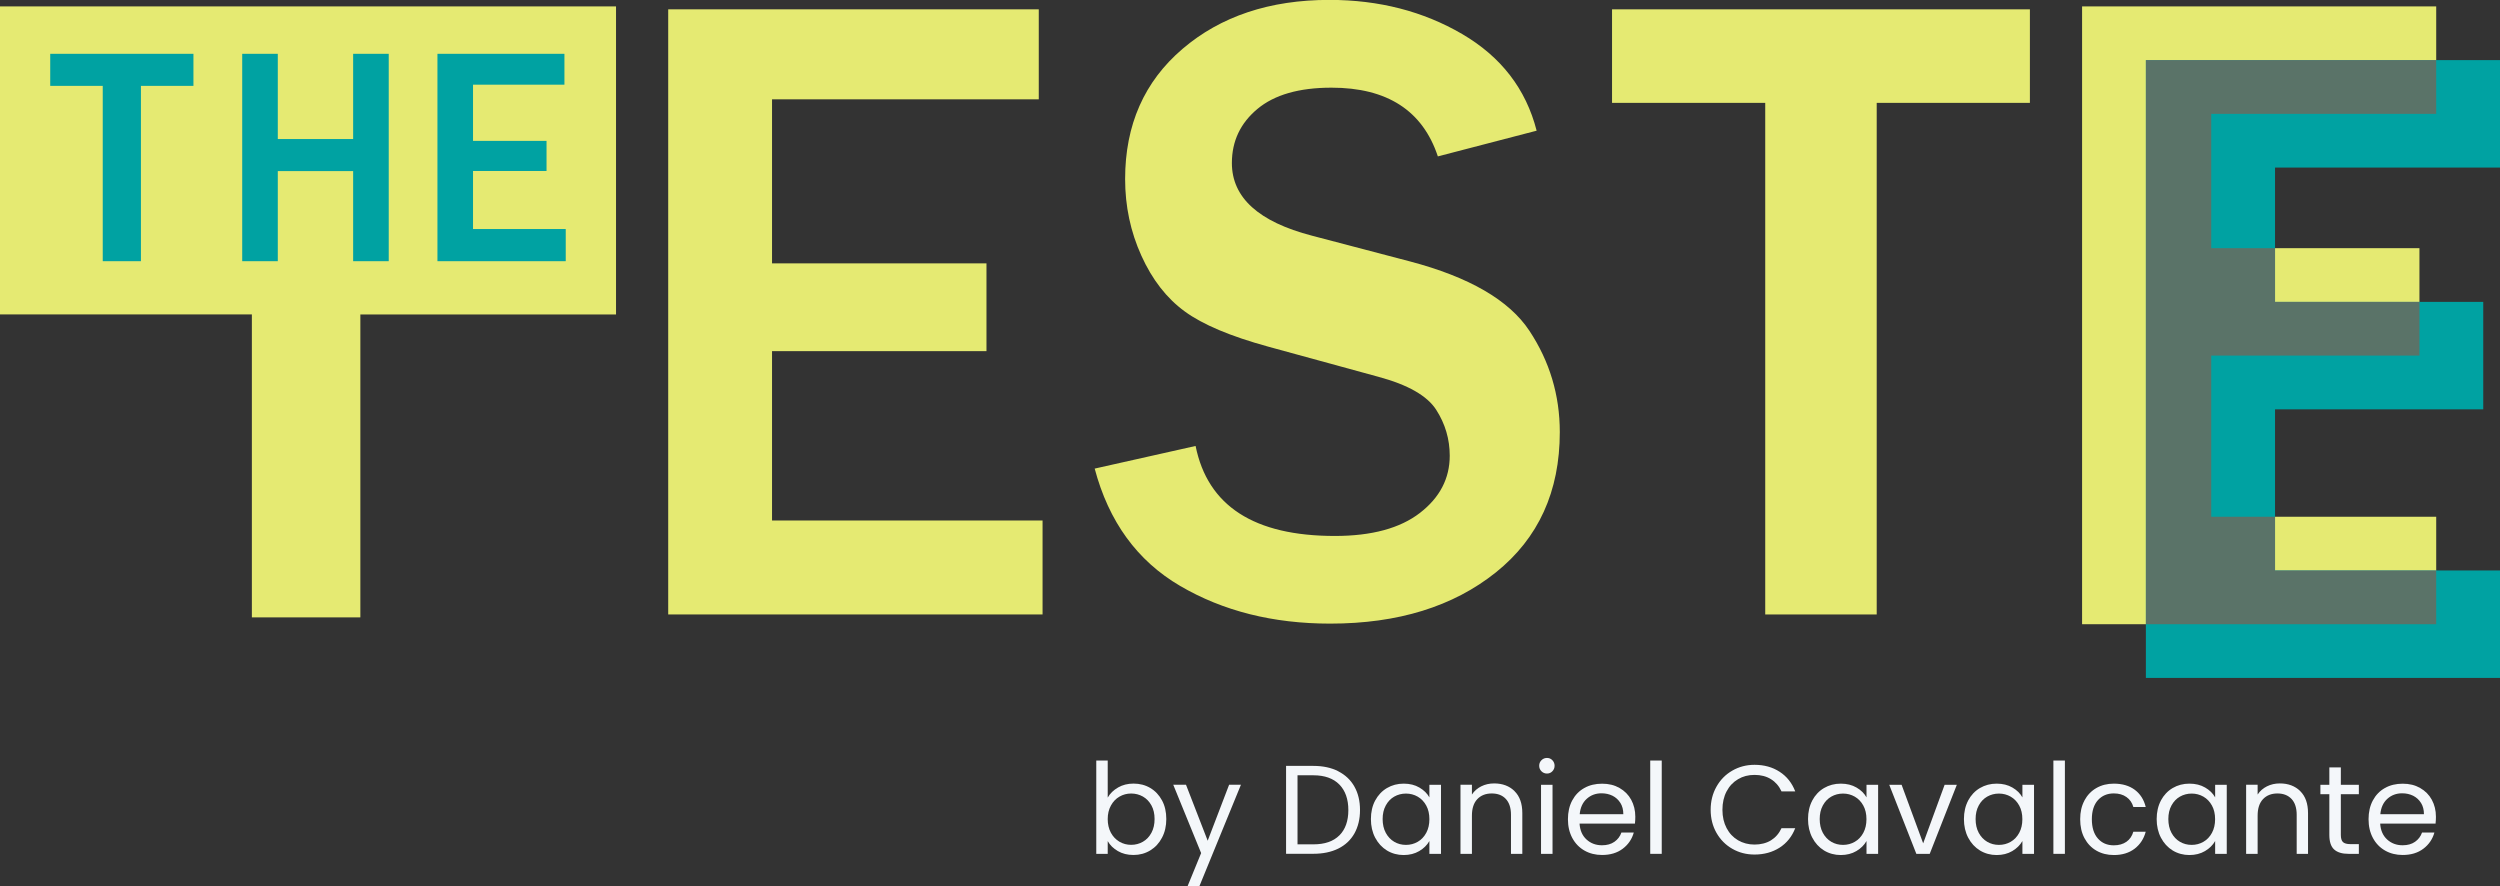 <?xml version="1.0" encoding="UTF-8"?><svg id="b" xmlns="http://www.w3.org/2000/svg" viewBox="0 0 460.86 163.39"><rect x="0" y="0" width="460.86" height="163.39" fill="#333333" stroke="none"/><g id="c"><g><path d="m192.19,113.27h-69.01V1.72h68.31v16.59h-49.17v30.24h39.53v16.18h-39.53v31.22h49.87v17.33Z" fill="#e5ea72"/><path d="m66.43,113.81h-20v-55.85H0V1.18h113.56v56.79h-47.13v55.85Z" fill="#e5ea72"/><path d="m201.81,86.38l18.59-4.17c2.23,11.06,10.79,16.59,25.68,16.59,6.79,0,12.02-1.42,15.68-4.25,3.66-2.83,5.49-6.35,5.49-10.54,0-3.05-.83-5.87-2.49-8.46-1.66-2.59-5.21-4.62-10.66-6.09l-20.31-5.56c-6.95-1.91-12.09-4.07-15.4-6.5-3.32-2.42-5.98-5.84-7.98-10.26-2-4.41-3-9.12-3-14.14,0-9.97,3.53-17.97,10.58-23.99,7.05-6.02,16.08-9.03,27.08-9.03,9.13,0,17.29,2.1,24.47,6.29,7.18,4.2,11.76,10.13,13.73,17.82l-18.21,4.74c-2.8-8.44-9.34-12.67-19.61-12.67-5.97,0-10.52,1.31-13.65,3.92-3.14,2.62-4.71,5.94-4.71,9.97,0,6.37,4.93,10.84,14.78,13.4l18.05,4.74c10.94,2.89,18.29,7.15,22.02,12.79,3.73,5.64,5.6,11.86,5.6,18.67,0,10.95-3.93,19.57-11.79,25.87-7.86,6.29-18.04,9.44-30.54,9.44-10.53,0-19.75-2.32-27.66-6.95-7.91-4.63-13.16-11.85-15.76-21.66Z" fill="#e5ea72"/><path d="m345.95,113.27h-20.54V18.96h-28.24V1.72h77.03v17.24h-28.24v94.31Z" fill="#e5ea72"/><g><path d="m25.98,48.15h-7.04V15.83h-9.68v-5.91h26.4v5.91h-9.68v32.32Z" fill="#00a2a2"/><path d="m71.66,48.15h-6.56v-16.61h-13.89v16.61h-6.56V9.92h6.56v15.71h13.89v-15.71h6.56v38.23Z" fill="#00a2a2"/><path d="m104.29,48.15h-23.65V9.92h23.41v5.69h-16.85v10.36h13.55v5.55h-13.55v10.7h17.09v5.94Z" fill="#00a2a2"/></g><g><path d="m206.1,145.17c.84-.48,1.79-.72,2.86-.72,1.15,0,2.18.27,3.09.81s1.63,1.31,2.16,2.29c.53.98.79,2.13.79,3.43s-.26,2.43-.79,3.44c-.53,1.01-1.25,1.79-2.17,2.35-.92.56-1.95.84-3.08.84s-2.06-.24-2.89-.72c-.83-.48-1.45-1.09-1.87-1.84v2.35h-2.11v-17.2h2.11v6.83c.43-.76,1.07-1.38,1.91-1.86Zm6.16,3.3c-.39-.71-.91-1.25-1.57-1.63-.66-.37-1.38-.56-2.17-.56s-1.49.19-2.15.57c-.66.38-1.19.93-1.58,1.65-.4.72-.59,1.55-.59,2.5s.2,1.8.59,2.52c.4.72.92,1.27,1.58,1.65.66.38,1.37.57,2.15.57s1.51-.19,2.17-.57c.66-.38,1.18-.93,1.57-1.65.39-.72.58-1.57.58-2.54s-.19-1.8-.58-2.51Z" fill="#f4f7fa"/><path d="m228.76,144.66l-7.67,18.73h-2.18l2.51-6.13-5.14-12.6h2.35l4,10.32,3.95-10.32h2.18Z" fill="#f4f7fa"/><path d="m246.71,142.19c1.29.66,2.29,1.6,2.97,2.82.69,1.22,1.03,2.66,1.03,4.32s-.35,3.09-1.03,4.31c-.69,1.22-1.68,2.15-2.97,2.79-1.29.64-2.82.96-4.59.96h-5.04v-16.2h5.04c1.77,0,3.3.33,4.59.99Zm.2,11.81c1.1-1.11,1.65-2.66,1.65-4.66s-.55-3.59-1.66-4.72c-1.11-1.13-2.7-1.7-4.78-1.7h-2.93v12.73h2.93c2.09,0,3.69-.55,4.79-1.66Z" fill="#f4f7fa"/><path d="m253.51,147.56c.53-.98,1.25-1.75,2.17-2.29.92-.54,1.95-.81,3.08-.81s2.08.24,2.9.72c.82.48,1.43,1.08,1.84,1.81v-2.32h2.14v12.74h-2.14v-2.37c-.42.74-1.04,1.36-1.87,1.85s-1.79.73-2.89.73-2.15-.28-3.07-.84c-.91-.56-1.63-1.34-2.16-2.35-.53-1.01-.79-2.15-.79-3.44s.26-2.44.79-3.43Zm9.41.94c-.39-.71-.91-1.26-1.57-1.64-.66-.38-1.38-.57-2.17-.57s-1.51.19-2.16.56c-.65.37-1.17.91-1.56,1.63-.39.71-.58,1.55-.58,2.51s.19,1.82.58,2.54c.39.72.91,1.27,1.56,1.65.65.38,1.37.57,2.16.57s1.51-.19,2.17-.57c.66-.38,1.18-.93,1.57-1.65.39-.72.58-1.56.58-2.52s-.19-1.8-.58-2.51Z" fill="#f4f7fa"/><path d="m279.19,145.84c.96.94,1.44,2.29,1.44,4.05v7.51h-2.09v-7.2c0-1.27-.32-2.24-.95-2.92s-1.5-1.01-2.6-1.01-2,.35-2.66,1.05c-.66.7-.99,1.71-.99,3.04v7.04h-2.11v-12.74h2.11v1.81c.42-.65.99-1.15,1.71-1.51.72-.36,1.51-.54,2.38-.54,1.55,0,2.8.47,3.76,1.41Z" fill="#f4f7fa"/><path d="m284.16,142.18c-.28-.28-.42-.62-.42-1.02s.14-.74.42-1.02c.28-.28.62-.42,1.02-.42s.72.14.99.42c.27.28.41.62.41,1.02s-.14.74-.41,1.02c-.27.28-.6.42-.99.42s-.74-.14-1.02-.42Zm2.04,2.49v12.74h-2.12v-12.74h2.12Z" fill="#f4f7fa"/><path d="m301.36,151.82h-10.18c.08,1.25.51,2.23,1.29,2.94s1.73,1.06,2.85,1.06c.91,0,1.68-.21,2.29-.64.61-.43,1.04-.99,1.29-1.71h2.28c-.34,1.22-1.02,2.22-2.04,2.99s-2.29,1.15-3.81,1.15c-1.21,0-2.29-.27-3.24-.81-.95-.54-1.7-1.31-2.24-2.31-.54-1-.81-2.16-.81-3.47s.26-2.47.79-3.46c.53-.99,1.27-1.76,2.22-2.29.95-.54,2.05-.8,3.29-.8s2.28.26,3.21.79c.93.53,1.65,1.25,2.15,2.17s.76,1.96.76,3.13c0,.4-.02.83-.07,1.28Zm-2.65-3.8c-.36-.58-.84-1.02-1.45-1.33-.61-.3-1.29-.45-2.03-.45-1.07,0-1.98.34-2.73,1.02-.75.68-1.18,1.63-1.29,2.83h8.04c0-.81-.18-1.5-.54-2.08Z" fill="#f4f7fa"/><path d="m306.33,140.2v17.2h-2.12v-17.2h2.12Z" fill="#f4f7fa"/><path d="m316.42,145.02c.71-1.26,1.68-2.25,2.92-2.96,1.23-.71,2.6-1.07,4.1-1.07,1.77,0,3.31.43,4.62,1.28,1.32.85,2.28,2.06,2.88,3.62h-2.53c-.45-.98-1.1-1.73-1.94-2.25-.84-.53-1.86-.79-3.03-.79s-2.15.26-3.04.79c-.9.53-1.6,1.27-2.11,2.24-.51.97-.77,2.1-.77,3.4s.26,2.41.77,3.38c.51.97,1.22,1.72,2.11,2.24s1.91.79,3.04.79,2.19-.26,3.03-.78c.84-.52,1.49-1.27,1.94-2.24h2.53c-.6,1.55-1.57,2.75-2.88,3.59-1.32.84-2.86,1.27-4.62,1.27-1.5,0-2.87-.35-4.1-1.06-1.23-.7-2.2-1.68-2.92-2.94-.71-1.25-1.07-2.67-1.07-4.25s.36-3,1.07-4.26Z" fill="#f4f7fa"/><path d="m334.08,147.56c.53-.98,1.25-1.75,2.17-2.29s1.95-.81,3.08-.81,2.08.24,2.91.72,1.43,1.08,1.84,1.81v-2.32h2.14v12.74h-2.14v-2.37c-.42.74-1.04,1.36-1.87,1.85s-1.79.73-2.89.73-2.15-.28-3.07-.84c-.91-.56-1.63-1.34-2.16-2.35s-.79-2.15-.79-3.44.26-2.44.79-3.43Zm9.41.94c-.39-.71-.91-1.26-1.57-1.64-.66-.38-1.38-.57-2.17-.57s-1.51.19-2.16.56c-.65.37-1.17.91-1.56,1.63-.39.71-.58,1.55-.58,2.51s.19,1.82.58,2.54c.39.72.91,1.27,1.56,1.65.65.38,1.37.57,2.16.57s1.51-.19,2.17-.57c.66-.38,1.18-.93,1.57-1.65.39-.72.58-1.56.58-2.52s-.19-1.8-.58-2.51Z" fill="#f4f7fa"/><path d="m354.53,155.45l3.95-10.78h2.25l-5,12.74h-2.46l-5-12.74h2.28l3.97,10.78Z" fill="#f4f7fa"/><path d="m362.82,147.56c.53-.98,1.25-1.75,2.17-2.29s1.95-.81,3.08-.81,2.08.24,2.91.72,1.43,1.08,1.84,1.81v-2.32h2.14v12.74h-2.14v-2.37c-.42.74-1.04,1.36-1.87,1.85s-1.79.73-2.89.73-2.15-.28-3.07-.84c-.91-.56-1.63-1.34-2.16-2.35s-.79-2.15-.79-3.44.26-2.44.79-3.43Zm9.41.94c-.39-.71-.91-1.26-1.57-1.64-.66-.38-1.38-.57-2.17-.57s-1.51.19-2.16.56c-.65.37-1.17.91-1.56,1.63-.39.71-.58,1.55-.58,2.51s.19,1.82.58,2.54c.39.72.91,1.27,1.56,1.65.65.38,1.37.57,2.16.57s1.51-.19,2.17-.57c.66-.38,1.18-.93,1.57-1.65.39-.72.58-1.56.58-2.52s-.19-1.8-.58-2.51Z" fill="#f4f7fa"/><path d="m380.65,140.2v17.2h-2.12v-17.2h2.12Z" fill="#f4f7fa"/><path d="m384.25,147.56c.53-.98,1.26-1.75,2.2-2.29s2.01-.81,3.22-.81c1.56,0,2.85.38,3.87,1.14,1.01.76,1.68,1.81,2.01,3.16h-2.28c-.22-.77-.64-1.39-1.27-1.83-.63-.45-1.41-.67-2.33-.67-1.21,0-2.18.42-2.93,1.24-.74.83-1.12,2-1.12,3.52s.37,2.72,1.12,3.56c.74.84,1.72,1.25,2.93,1.25.93,0,1.7-.22,2.32-.65.62-.43,1.04-1.05,1.28-1.86h2.28c-.34,1.3-1.02,2.34-2.04,3.13-1.02.78-2.3,1.17-3.83,1.17-1.21,0-2.28-.27-3.22-.81-.94-.54-1.67-1.31-2.2-2.3-.53-.99-.79-2.15-.79-3.49s.26-2.47.79-3.45Z" fill="#f4f7fa"/><path d="m398.35,147.56c.53-.98,1.25-1.75,2.17-2.29s1.95-.81,3.08-.81,2.08.24,2.91.72,1.43,1.08,1.84,1.81v-2.32h2.14v12.74h-2.14v-2.37c-.42.74-1.04,1.36-1.87,1.85s-1.79.73-2.89.73-2.15-.28-3.07-.84c-.91-.56-1.63-1.34-2.16-2.35s-.79-2.15-.79-3.44.26-2.44.79-3.43Zm9.41.94c-.39-.71-.91-1.26-1.57-1.64-.66-.38-1.38-.57-2.17-.57s-1.51.19-2.16.56c-.65.37-1.17.91-1.56,1.63-.39.71-.58,1.55-.58,2.51s.19,1.82.58,2.54c.39.72.91,1.27,1.56,1.65.65.38,1.37.57,2.16.57s1.51-.19,2.17-.57c.66-.38,1.18-.93,1.57-1.65.39-.72.58-1.56.58-2.52s-.19-1.8-.58-2.51Z" fill="#f4f7fa"/><path d="m424.03,145.84c.96.94,1.44,2.29,1.44,4.05v7.51h-2.09v-7.2c0-1.27-.32-2.24-.95-2.92-.64-.67-1.5-1.01-2.6-1.01s-2,.35-2.66,1.05c-.66.7-.99,1.71-.99,3.04v7.04h-2.12v-12.74h2.12v1.81c.42-.65.99-1.15,1.71-1.51s1.51-.54,2.38-.54c1.55,0,2.8.47,3.76,1.41Z" fill="#f4f7fa"/><path d="m431.52,146.41v7.51c0,.62.13,1.06.39,1.31s.72.38,1.37.38h1.56v1.79h-1.91c-1.18,0-2.06-.27-2.65-.81-.59-.54-.88-1.43-.88-2.67v-7.51h-1.65v-1.74h1.65v-3.21h2.12v3.21h3.32v1.74h-3.32Z" fill="#f4f7fa"/><path d="m448.95,151.82h-10.18c.08,1.25.51,2.23,1.29,2.94s1.73,1.06,2.85,1.06c.91,0,1.68-.21,2.29-.64.61-.43,1.04-.99,1.29-1.71h2.28c-.34,1.22-1.02,2.22-2.04,2.99s-2.29,1.15-3.81,1.15c-1.21,0-2.29-.27-3.24-.81-.95-.54-1.7-1.31-2.24-2.31-.54-1-.81-2.16-.81-3.47s.26-2.47.79-3.46c.53-.99,1.27-1.76,2.22-2.29.95-.54,2.05-.8,3.29-.8s2.28.26,3.21.79c.93.53,1.65,1.25,2.15,2.17s.76,1.96.76,3.13c0,.4-.02.83-.07,1.28Zm-2.65-3.8c-.36-.58-.84-1.02-1.45-1.33-.61-.3-1.29-.45-2.03-.45-1.07,0-1.98.34-2.73,1.02-.75.68-1.18,1.63-1.29,2.83h8.04c0-.81-.18-1.5-.54-2.08Z" fill="#f4f7fa"/></g><g><polygon points="449.1 115.07 383.82 115.07 383.82 1.18 449.1 1.18 449.1 20.99 407.63 20.99 407.63 45.75 446.01 45.75 446.01 65.55 407.63 65.55 407.63 95.26 449.1 95.26 449.1 115.07" fill="#e5ea72"/><polygon points="460.86 124.97 395.58 124.97 395.58 11.08 460.86 11.08 460.86 30.89 419.39 30.89 419.39 55.65 457.77 55.65 457.77 75.46 419.39 75.46 419.39 105.16 460.86 105.16 460.86 124.97" fill="#00a2a2"/><g opacity=".81"><polygon points="395.58 11.08 395.58 115.07 449.1 115.07 449.1 105.16 419.39 105.16 419.39 95.26 407.63 95.26 407.63 65.55 446.01 65.55 446.01 55.65 419.39 55.65 419.39 45.75 407.63 45.75 407.63 20.99 449.1 20.99 449.1 11.08 395.58 11.08" fill="#6f695b"/></g></g></g></g></svg>